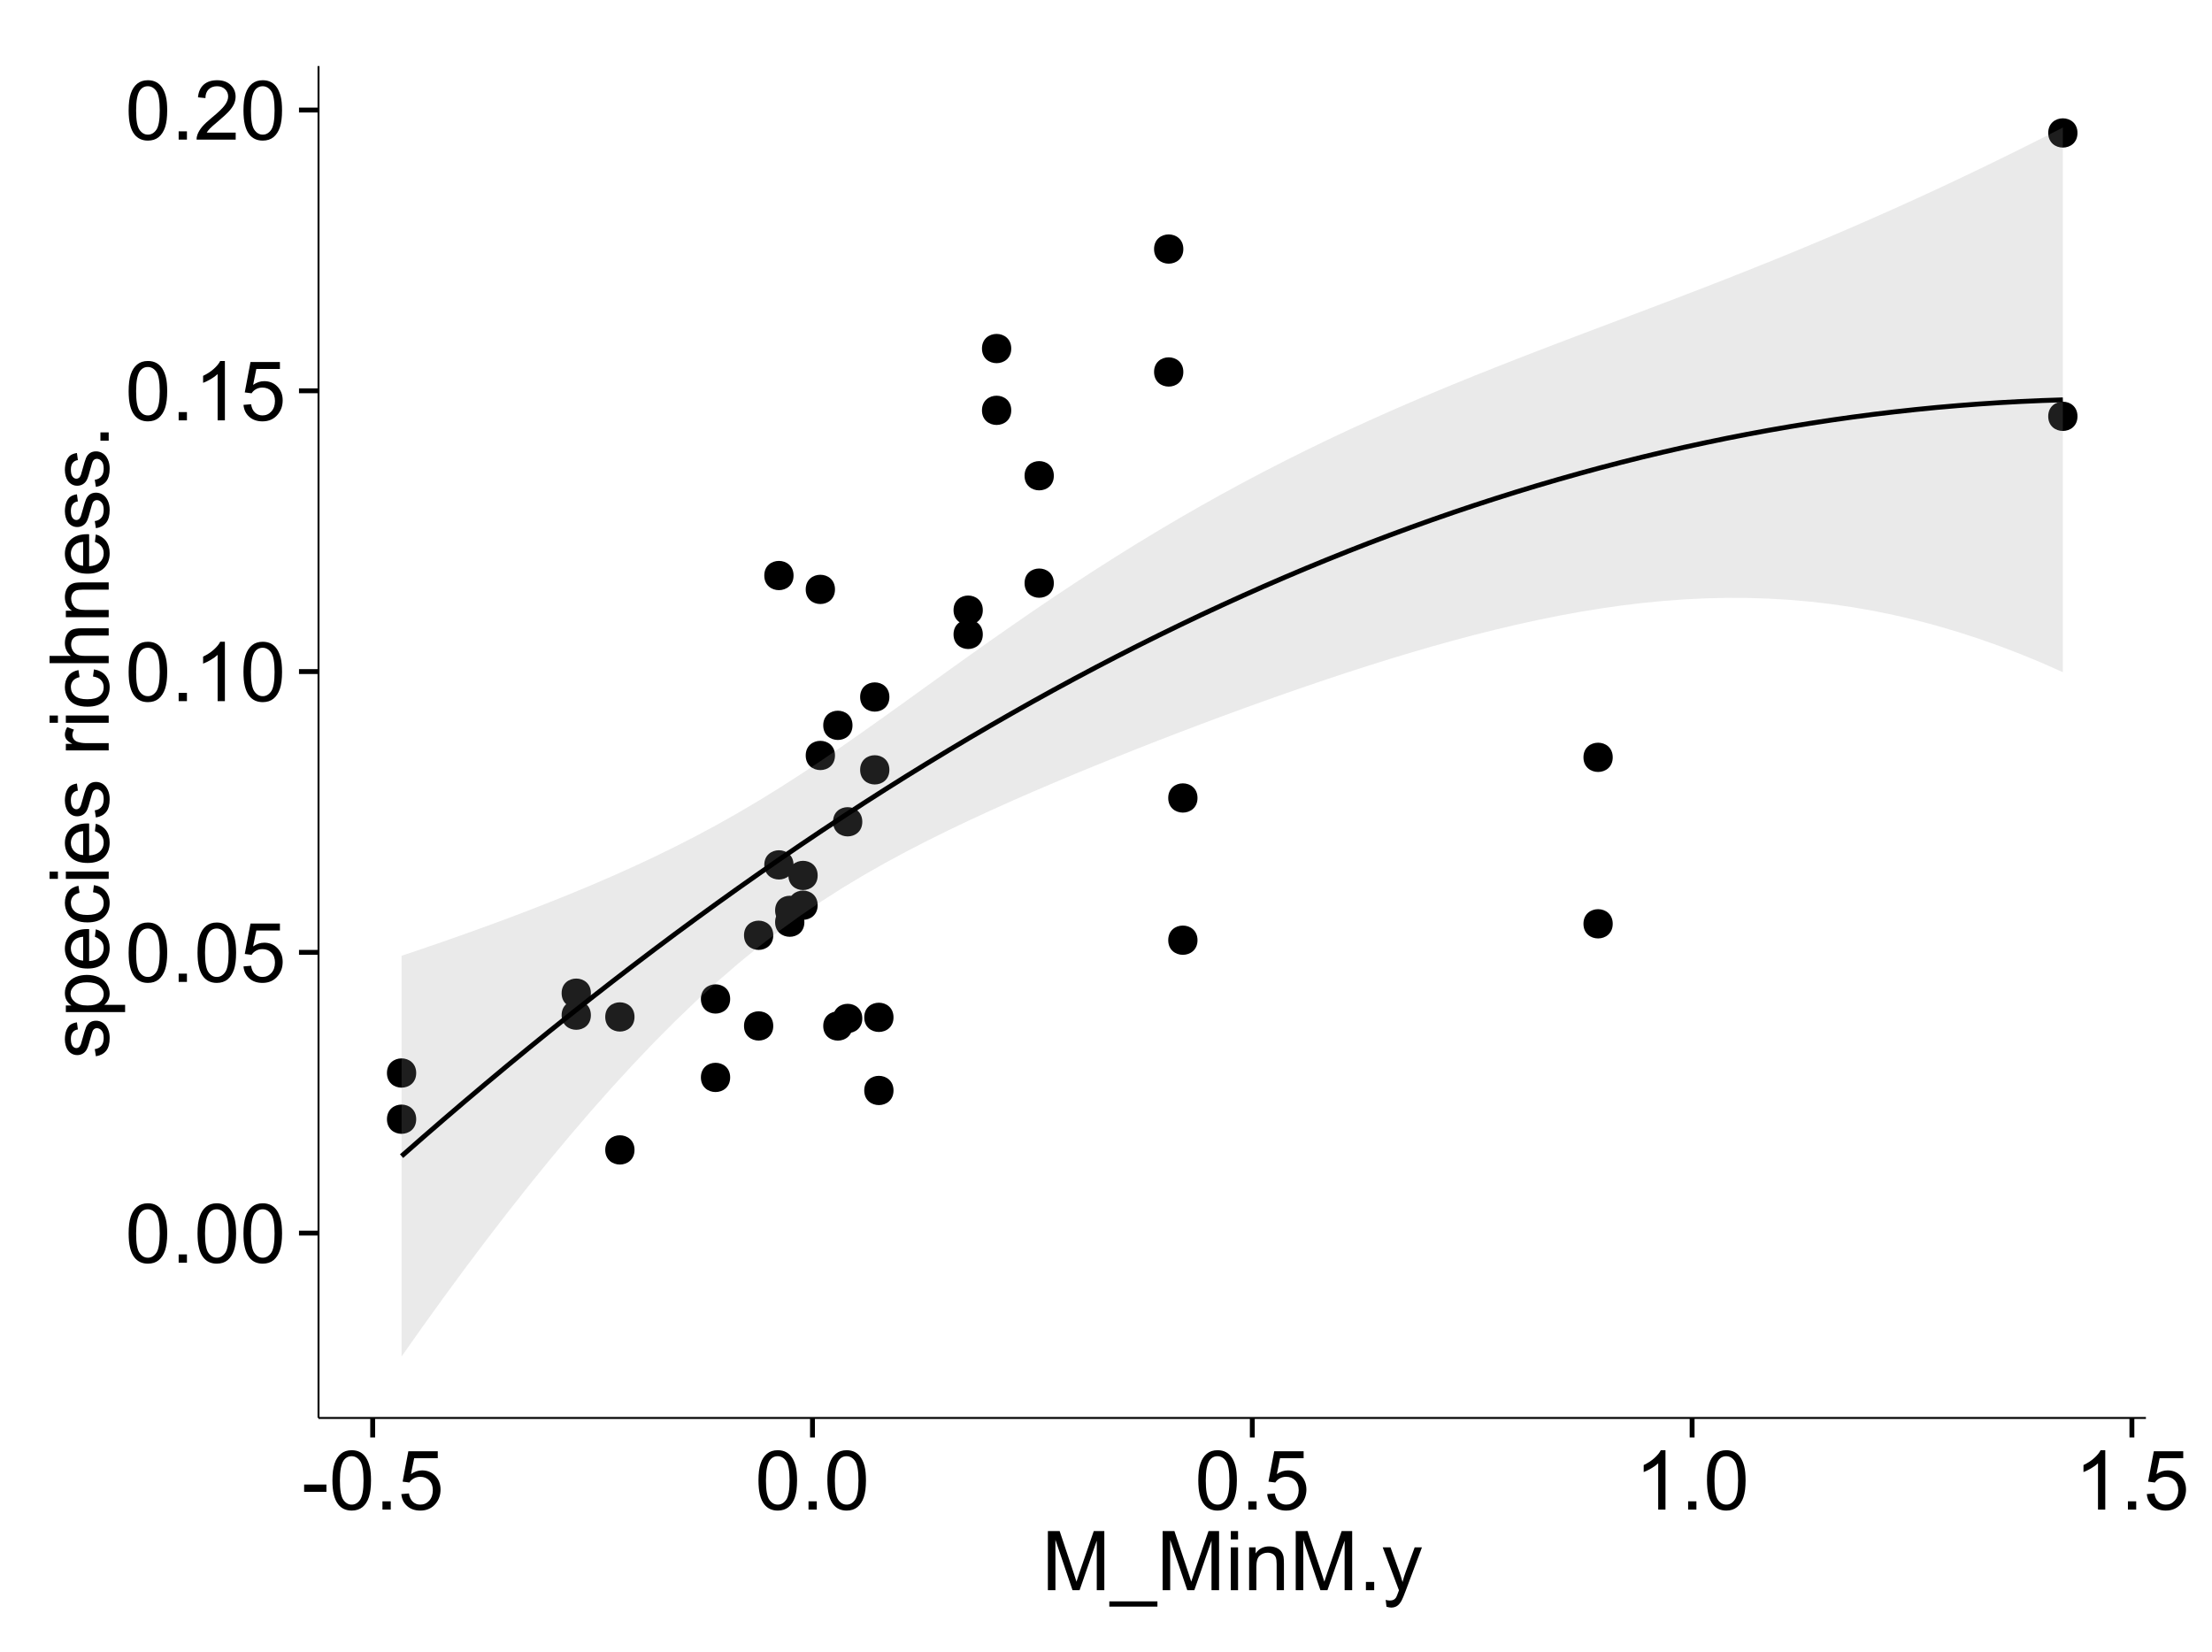 <?xml version="1.0" encoding="UTF-8"?>
<svg xmlns="http://www.w3.org/2000/svg" xmlns:xlink="http://www.w3.org/1999/xlink" width="482pt" height="360pt" viewBox="0 0 482 360" version="1.1">
<defs>
<g>
<symbol overflow="visible" id="glyph0-0">
<path style="stroke:none;" d="M 0.746 -6.355 C 0.742 -7.875 0.898 -9.102 1.215 -10.031 C 1.527 -10.961 1.996 -11.676 2.613 -12.18 C 3.23 -12.684 4.008 -12.938 4.949 -12.938 C 5.637 -12.938 6.242 -12.797 6.766 -12.52 C 7.285 -12.238 7.715 -11.836 8.059 -11.316 C 8.395 -10.789 8.664 -10.152 8.859 -9.398 C 9.051 -8.645 9.145 -7.629 9.148 -6.355 C 9.145 -4.84 8.992 -3.617 8.684 -2.691 C 8.371 -1.762 7.906 -1.047 7.289 -0.539 C 6.672 -0.035 5.891 0.215 4.949 0.219 C 3.703 0.215 2.727 -0.227 2.023 -1.117 C 1.168 -2.188 0.742 -3.934 0.746 -6.355 Z M 2.375 -6.355 C 2.371 -4.234 2.621 -2.824 3.117 -2.129 C 3.609 -1.426 4.219 -1.078 4.949 -1.082 C 5.672 -1.078 6.281 -1.43 6.781 -2.137 C 7.273 -2.836 7.523 -4.242 7.523 -6.355 C 7.523 -8.473 7.273 -9.883 6.781 -10.582 C 6.281 -11.277 5.664 -11.625 4.93 -11.629 C 4.199 -11.625 3.621 -11.316 3.191 -10.703 C 2.645 -9.918 2.371 -8.469 2.375 -6.355 Z M 2.375 -6.355 "/>
</symbol>
<symbol overflow="visible" id="glyph0-1">
<path style="stroke:none;" d="M 1.633 0 L 1.633 -1.801 L 3.438 -1.801 L 3.438 0 Z M 1.633 0 "/>
</symbol>
<symbol overflow="visible" id="glyph0-2">
<path style="stroke:none;" d="M 0.746 -3.375 L 2.406 -3.516 C 2.527 -2.707 2.812 -2.098 3.266 -1.691 C 3.711 -1.281 4.254 -1.078 4.887 -1.082 C 5.648 -1.078 6.293 -1.363 6.82 -1.941 C 7.344 -2.512 7.605 -3.273 7.609 -4.227 C 7.605 -5.125 7.352 -5.84 6.848 -6.363 C 6.34 -6.883 5.676 -7.141 4.859 -7.145 C 4.344 -7.141 3.887 -7.027 3.48 -6.797 C 3.07 -6.566 2.746 -6.266 2.516 -5.898 L 1.027 -6.09 L 2.277 -12.711 L 8.684 -12.711 L 8.684 -11.195 L 3.543 -11.195 L 2.848 -7.734 C 3.621 -8.273 4.43 -8.543 5.281 -8.543 C 6.402 -8.543 7.352 -8.152 8.129 -7.371 C 8.898 -6.59 9.285 -5.586 9.289 -4.367 C 9.285 -3.195 8.945 -2.188 8.27 -1.344 C 7.441 -0.301 6.316 0.215 4.887 0.219 C 3.715 0.215 2.758 -0.109 2.016 -0.766 C 1.273 -1.418 0.848 -2.289 0.746 -3.375 Z M 0.746 -3.375 "/>
</symbol>
<symbol overflow="visible" id="glyph0-3">
<path style="stroke:none;" d="M 6.707 0 L 5.125 0 L 5.125 -10.082 C 4.742 -9.715 4.242 -9.352 3.625 -8.988 C 3.004 -8.625 2.449 -8.352 1.961 -8.172 L 1.961 -9.703 C 2.844 -10.117 3.617 -10.621 4.281 -11.215 C 4.941 -11.805 5.41 -12.379 5.688 -12.938 L 6.707 -12.938 Z M 6.707 0 "/>
</symbol>
<symbol overflow="visible" id="glyph0-4">
<path style="stroke:none;" d="M 9.062 -1.52 L 9.062 0 L 0.547 0 C 0.531 -0.379 0.594 -0.742 0.73 -1.098 C 0.945 -1.676 1.293 -2.25 1.77 -2.812 C 2.246 -3.375 2.934 -4.023 3.84 -4.766 C 5.238 -5.906 6.188 -6.816 6.68 -7.492 C 7.172 -8.16 7.418 -8.793 7.418 -9.395 C 7.418 -10.02 7.191 -10.551 6.746 -10.98 C 6.293 -11.41 5.711 -11.625 4.992 -11.629 C 4.23 -11.625 3.621 -11.395 3.164 -10.941 C 2.703 -10.48 2.469 -9.848 2.469 -9.043 L 0.844 -9.211 C 0.953 -10.422 1.371 -11.344 2.102 -11.984 C 2.824 -12.617 3.801 -12.938 5.027 -12.938 C 6.262 -12.938 7.238 -12.594 7.961 -11.91 C 8.68 -11.223 9.039 -10.371 9.043 -9.359 C 9.039 -8.84 8.934 -8.336 8.727 -7.84 C 8.512 -7.34 8.164 -6.812 7.676 -6.266 C 7.188 -5.711 6.375 -4.957 5.238 -4 C 4.285 -3.199 3.676 -2.66 3.41 -2.379 C 3.141 -2.094 2.918 -1.805 2.742 -1.52 Z M 9.062 -1.52 "/>
</symbol>
<symbol overflow="visible" id="glyph0-5">
<path style="stroke:none;" d="M 0.57 -3.867 L 0.57 -5.457 L 5.43 -5.457 L 5.43 -3.867 Z M 0.57 -3.867 "/>
</symbol>
<symbol overflow="visible" id="glyph0-6">
<path style="stroke:none;" d="M 1.336 0 L 1.336 -12.883 L 3.902 -12.883 L 6.953 -3.762 C 7.23 -2.91 7.434 -2.273 7.566 -1.855 C 7.711 -2.32 7.941 -3.008 8.254 -3.922 L 11.336 -12.883 L 13.633 -12.883 L 13.633 0 L 11.988 0 L 11.988 -10.785 L 8.242 0 L 6.707 0 L 2.98 -10.969 L 2.98 0 Z M 1.336 0 "/>
</symbol>
<symbol overflow="visible" id="glyph0-7">
<path style="stroke:none;" d="M -0.273 3.578 L -0.273 2.434 L 10.211 2.434 L 10.211 3.578 Z M -0.273 3.578 "/>
</symbol>
<symbol overflow="visible" id="glyph0-8">
<path style="stroke:none;" d="M 1.195 -11.066 L 1.195 -12.883 L 2.777 -12.883 L 2.777 -11.066 Z M 1.195 0 L 1.195 -9.336 L 2.777 -9.336 L 2.777 0 Z M 1.195 0 "/>
</symbol>
<symbol overflow="visible" id="glyph0-9">
<path style="stroke:none;" d="M 1.188 0 L 1.188 -9.336 L 2.609 -9.336 L 2.609 -8.008 C 3.293 -9.031 4.285 -9.543 5.582 -9.547 C 6.141 -9.543 6.656 -9.441 7.133 -9.242 C 7.602 -9.035 7.957 -8.77 8.191 -8.445 C 8.426 -8.113 8.59 -7.727 8.684 -7.277 C 8.742 -6.98 8.77 -6.465 8.773 -5.738 L 8.773 0 L 7.188 0 L 7.188 -5.68 C 7.184 -6.32 7.121 -6.801 7.004 -7.121 C 6.879 -7.438 6.66 -7.695 6.348 -7.887 C 6.031 -8.074 5.664 -8.168 5.246 -8.172 C 4.566 -8.168 3.984 -7.953 3.5 -7.531 C 3.008 -7.102 2.766 -6.293 2.77 -5.098 L 2.77 0 Z M 1.188 0 "/>
</symbol>
<symbol overflow="visible" id="glyph0-10">
<path style="stroke:none;" d="M 1.117 3.594 L 0.941 2.109 C 1.285 2.203 1.586 2.25 1.844 2.25 C 2.195 2.25 2.477 2.191 2.691 2.074 C 2.898 1.957 3.07 1.793 3.207 1.582 C 3.305 1.422 3.469 1.027 3.691 0.406 C 3.719 0.312 3.766 0.184 3.832 0.016 L 0.289 -9.336 L 1.996 -9.336 L 3.938 -3.93 C 4.188 -3.238 4.41 -2.516 4.613 -1.766 C 4.793 -2.488 5.012 -3.199 5.266 -3.895 L 7.258 -9.336 L 8.844 -9.336 L 5.289 0.156 C 4.906 1.18 4.609 1.887 4.402 2.277 C 4.117 2.797 3.797 3.18 3.434 3.422 C 3.07 3.664 2.637 3.785 2.137 3.789 C 1.828 3.785 1.488 3.719 1.117 3.594 Z M 1.117 3.594 "/>
</symbol>
<symbol overflow="visible" id="glyph1-0">
<path style="stroke:none;" d="M -2.785 -0.555 L -3.031 -2.117 C -2.402 -2.203 -1.922 -2.449 -1.59 -2.852 C -1.254 -3.25 -1.09 -3.812 -1.09 -4.535 C -1.09 -5.262 -1.234 -5.801 -1.531 -6.152 C -1.824 -6.504 -2.172 -6.68 -2.574 -6.68 C -2.926 -6.68 -3.207 -6.523 -3.418 -6.215 C -3.555 -5.996 -3.734 -5.457 -3.953 -4.598 C -4.246 -3.434 -4.5 -2.629 -4.715 -2.184 C -4.926 -1.734 -5.223 -1.395 -5.602 -1.164 C -5.98 -0.93 -6.398 -0.812 -6.855 -0.816 C -7.27 -0.812 -7.652 -0.91 -8.012 -1.102 C -8.363 -1.293 -8.66 -1.551 -8.895 -1.883 C -9.074 -2.125 -9.227 -2.461 -9.355 -2.887 C -9.48 -3.309 -9.543 -3.766 -9.547 -4.254 C -9.543 -4.984 -9.438 -5.625 -9.23 -6.184 C -9.016 -6.734 -8.73 -7.145 -8.371 -7.41 C -8.008 -7.672 -7.527 -7.852 -6.926 -7.953 L -6.715 -6.406 C -7.195 -6.332 -7.57 -6.129 -7.84 -5.797 C -8.105 -5.457 -8.238 -4.98 -8.242 -4.367 C -8.238 -3.637 -8.117 -3.121 -7.883 -2.812 C -7.641 -2.5 -7.359 -2.344 -7.039 -2.348 C -6.832 -2.344 -6.648 -2.406 -6.484 -2.539 C -6.312 -2.664 -6.172 -2.867 -6.062 -3.148 C -6.004 -3.301 -5.871 -3.766 -5.66 -4.543 C -5.359 -5.66 -5.113 -6.441 -4.926 -6.887 C -4.734 -7.324 -4.457 -7.672 -4.094 -7.926 C -3.73 -8.176 -3.281 -8.301 -2.742 -8.305 C -2.211 -8.301 -1.711 -8.148 -1.25 -7.844 C -0.781 -7.535 -0.422 -7.09 -0.172 -6.512 C 0.086 -5.926 0.211 -5.27 0.211 -4.543 C 0.211 -3.328 -0.039 -2.406 -0.543 -1.77 C -1.047 -1.133 -1.793 -0.727 -2.785 -0.555 Z M -2.785 -0.555 "/>
</symbol>
<symbol overflow="visible" id="glyph1-1">
<path style="stroke:none;" d="M 3.578 -1.188 L -9.336 -1.188 L -9.336 -2.629 L -8.121 -2.629 C -8.594 -2.965 -8.949 -3.348 -9.188 -3.777 C -9.426 -4.203 -9.543 -4.723 -9.547 -5.336 C -9.543 -6.129 -9.34 -6.832 -8.93 -7.445 C -8.516 -8.051 -7.934 -8.512 -7.191 -8.824 C -6.441 -9.133 -5.625 -9.285 -4.738 -9.289 C -3.781 -9.285 -2.922 -9.113 -2.156 -8.773 C -1.391 -8.43 -0.805 -7.934 -0.398 -7.281 C 0.008 -6.625 0.211 -5.938 0.211 -5.219 C 0.211 -4.691 0.102 -4.219 -0.121 -3.801 C -0.344 -3.379 -0.625 -3.035 -0.965 -2.77 L 3.578 -2.77 Z M -4.613 -2.621 C -3.41 -2.613 -2.523 -2.855 -1.949 -3.348 C -1.375 -3.832 -1.09 -4.422 -1.09 -5.117 C -1.09 -5.816 -1.387 -6.418 -1.98 -6.922 C -2.574 -7.418 -3.496 -7.668 -4.746 -7.672 C -5.934 -7.668 -6.824 -7.426 -7.418 -6.938 C -8.008 -6.449 -8.301 -5.863 -8.305 -5.188 C -8.301 -4.508 -7.988 -3.914 -7.359 -3.398 C -6.727 -2.879 -5.809 -2.617 -4.613 -2.621 Z M -4.613 -2.621 "/>
</symbol>
<symbol overflow="visible" id="glyph1-2">
<path style="stroke:none;" d="M -3.004 -7.578 L -2.805 -9.211 C -1.848 -8.953 -1.105 -8.473 -0.578 -7.777 C -0.051 -7.078 0.211 -6.188 0.211 -5.105 C 0.211 -3.738 -0.207 -2.656 -1.051 -1.859 C -1.887 -1.055 -3.066 -0.656 -4.586 -0.66 C -6.156 -0.656 -7.375 -1.059 -8.246 -1.871 C -9.109 -2.676 -9.543 -3.727 -9.547 -5.02 C -9.543 -6.266 -9.117 -7.285 -8.27 -8.078 C -7.418 -8.867 -6.223 -9.262 -4.684 -9.266 C -4.586 -9.262 -4.445 -9.258 -4.262 -9.254 L -4.262 -2.293 C -3.234 -2.348 -2.449 -2.641 -1.906 -3.164 C -1.359 -3.684 -1.09 -4.332 -1.09 -5.117 C -1.09 -5.691 -1.242 -6.188 -1.547 -6.598 C -1.852 -7.008 -2.336 -7.332 -3.004 -7.578 Z M -5.562 -2.383 L -5.562 -7.594 C -6.344 -7.523 -6.934 -7.324 -7.328 -6.996 C -7.934 -6.492 -8.238 -5.836 -8.242 -5.035 C -8.238 -4.305 -7.996 -3.695 -7.512 -3.203 C -7.027 -2.707 -6.375 -2.434 -5.562 -2.383 Z M -5.562 -2.383 "/>
</symbol>
<symbol overflow="visible" id="glyph1-3">
<path style="stroke:none;" d="M -3.418 -7.277 L -3.215 -8.832 C -2.141 -8.66 -1.301 -8.227 -0.699 -7.527 C -0.09 -6.824 0.211 -5.965 0.211 -4.949 C 0.211 -3.668 -0.203 -2.641 -1.039 -1.867 C -1.871 -1.09 -3.07 -0.703 -4.633 -0.703 C -5.637 -0.703 -6.52 -0.867 -7.277 -1.203 C -8.031 -1.535 -8.598 -2.047 -8.977 -2.73 C -9.355 -3.41 -9.543 -4.152 -9.547 -4.957 C -9.543 -5.969 -9.289 -6.797 -8.777 -7.441 C -8.262 -8.086 -7.531 -8.5 -6.59 -8.684 L -6.355 -7.145 C -6.98 -6.996 -7.453 -6.738 -7.77 -6.367 C -8.082 -5.992 -8.238 -5.543 -8.242 -5.02 C -8.238 -4.219 -7.953 -3.57 -7.387 -3.074 C -6.812 -2.574 -5.91 -2.324 -4.676 -2.328 C -3.422 -2.324 -2.508 -2.566 -1.941 -3.047 C -1.371 -3.527 -1.09 -4.152 -1.09 -4.93 C -1.09 -5.547 -1.277 -6.066 -1.66 -6.484 C -2.035 -6.898 -2.621 -7.164 -3.418 -7.277 Z M -3.418 -7.277 "/>
</symbol>
<symbol overflow="visible" id="glyph1-4">
<path style="stroke:none;" d="M -11.066 -1.195 L -12.883 -1.195 L -12.883 -2.777 L -11.066 -2.777 Z M 0 -1.195 L -9.336 -1.195 L -9.336 -2.777 L 0 -2.777 Z M 0 -1.195 "/>
</symbol>
<symbol overflow="visible" id="glyph1-5">
<path style="stroke:none;" d=""/>
</symbol>
<symbol overflow="visible" id="glyph1-6">
<path style="stroke:none;" d="M 0 -1.168 L -9.336 -1.168 L -9.336 -2.594 L -7.918 -2.594 C -8.578 -2.953 -9.016 -3.289 -9.23 -3.598 C -9.438 -3.906 -9.543 -4.242 -9.547 -4.613 C -9.543 -5.145 -9.375 -5.688 -9.035 -6.242 L -7.566 -5.695 C -7.793 -5.309 -7.91 -4.922 -7.91 -4.535 C -7.91 -4.188 -7.805 -3.875 -7.598 -3.602 C -7.387 -3.324 -7.098 -3.129 -6.734 -3.016 C -6.168 -2.836 -5.555 -2.746 -4.887 -2.75 L 0 -2.75 Z M 0 -1.168 "/>
</symbol>
<symbol overflow="visible" id="glyph1-7">
<path style="stroke:none;" d="M 0 -1.188 L -12.883 -1.188 L -12.883 -2.77 L -8.262 -2.77 C -9.117 -3.504 -9.543 -4.434 -9.547 -5.562 C -9.543 -6.25 -9.406 -6.852 -9.137 -7.363 C -8.859 -7.871 -8.484 -8.234 -8.004 -8.457 C -7.523 -8.676 -6.824 -8.789 -5.914 -8.789 L 0 -8.789 L 0 -7.207 L -5.914 -7.207 C -6.703 -7.207 -7.281 -7.035 -7.641 -6.691 C -8 -6.348 -8.18 -5.863 -8.184 -5.238 C -8.18 -4.77 -8.059 -4.328 -7.816 -3.914 C -7.574 -3.5 -7.242 -3.203 -6.828 -3.031 C -6.406 -2.852 -5.832 -2.766 -5.105 -2.77 L 0 -2.77 Z M 0 -1.188 "/>
</symbol>
<symbol overflow="visible" id="glyph1-8">
<path style="stroke:none;" d="M 0 -1.188 L -9.336 -1.188 L -9.336 -2.609 L -8.008 -2.609 C -9.031 -3.293 -9.543 -4.285 -9.547 -5.582 C -9.543 -6.141 -9.441 -6.656 -9.242 -7.133 C -9.035 -7.602 -8.77 -7.957 -8.445 -8.191 C -8.113 -8.426 -7.727 -8.59 -7.277 -8.684 C -6.98 -8.742 -6.465 -8.77 -5.738 -8.773 L 0 -8.773 L 0 -7.188 L -5.68 -7.188 C -6.32 -7.184 -6.801 -7.121 -7.121 -7.004 C -7.438 -6.879 -7.695 -6.66 -7.887 -6.348 C -8.074 -6.031 -8.168 -5.664 -8.172 -5.246 C -8.168 -4.57 -7.953 -3.992 -7.531 -3.504 C -7.102 -3.012 -6.293 -2.766 -5.098 -2.77 L 0 -2.77 Z M 0 -1.188 "/>
</symbol>
<symbol overflow="visible" id="glyph1-9">
<path style="stroke:none;" d="M 0 -1.633 L -1.801 -1.633 L -1.801 -3.438 L 0 -3.438 Z M 0 -1.633 "/>
</symbol>
</g>
<clipPath id="clip1">
  <path d="M 69.406 14.398 L 468.602 14.398 L 468.602 309.953 L 69.406 309.953 Z M 69.406 14.398 "/>
</clipPath>
</defs>
<g id="surface5311">
<rect x="0" y="0" width="482" height="360" style="fill:rgb(100%,100%,100%);fill-opacity:1;stroke:none;"/>
<rect x="0" y="0" width="482" height="360" style="fill:rgb(100%,100%,100%);fill-opacity:1;stroke:none;"/>
<path style="fill:none;stroke-width:1.063;stroke-linecap:round;stroke-linejoin:round;stroke:rgb(100%,100%,100%);stroke-opacity:1;stroke-miterlimit:10;" d="M 0 360 L 482 360 L 482 0 L 0 0 Z M 0 360 "/>
<g clip-path="url(#clip1)" clip-rule="nonzero">
<path style=" stroke:none;fill-rule:nonzero;fill:rgb(100%,100%,100%);fill-opacity:1;" d="M 69.406 308.957 L 467.602 308.957 L 467.602 14.402 L 69.406 14.402 Z M 69.406 308.957 "/>
<path style=" stroke:none;fill-rule:nonzero;fill:rgb(0%,0%,0%);fill-opacity:1;" d="M 192.738 167.746 C 192.738 170.578 188.488 170.578 188.488 167.746 C 188.488 164.91 192.738 164.91 192.738 167.746 "/>
<path style=" stroke:none;fill-rule:nonzero;fill:rgb(0%,0%,0%);fill-opacity:1;" d="M 350.355 201.289 C 350.355 204.125 346.105 204.125 346.105 201.289 C 346.105 198.457 350.355 198.457 350.355 201.289 "/>
<path style=" stroke:none;fill-rule:nonzero;fill:rgb(0%,0%,0%);fill-opacity:1;" d="M 186.836 221.91 C 186.836 224.742 182.586 224.742 182.586 221.91 C 182.586 219.074 186.836 219.074 186.836 221.91 "/>
<path style=" stroke:none;fill-rule:nonzero;fill:rgb(0%,0%,0%);fill-opacity:1;" d="M 350.355 165.016 C 350.355 167.852 346.105 167.852 346.105 165.016 C 346.105 162.184 350.355 162.184 350.355 165.016 "/>
<path style=" stroke:none;fill-rule:nonzero;fill:rgb(0%,0%,0%);fill-opacity:1;" d="M 256.789 81.047 C 256.789 83.883 252.535 83.883 252.535 81.047 C 252.535 78.215 256.789 78.215 256.789 81.047 "/>
<path style=" stroke:none;fill-rule:nonzero;fill:rgb(0%,0%,0%);fill-opacity:1;" d="M 259.871 204.863 C 259.871 207.699 255.621 207.699 255.621 204.863 C 255.621 202.027 259.871 202.027 259.871 204.863 "/>
<path style=" stroke:none;fill-rule:nonzero;fill:rgb(0%,0%,0%);fill-opacity:1;" d="M 259.871 173.875 C 259.871 176.707 255.621 176.707 255.621 173.875 C 255.621 171.039 259.871 171.039 259.871 173.875 "/>
<path style=" stroke:none;fill-rule:nonzero;fill:rgb(0%,0%,0%);fill-opacity:1;" d="M 184.699 158.043 C 184.699 160.879 180.445 160.879 180.445 158.043 C 180.445 155.211 184.699 155.211 184.699 158.043 "/>
<path style=" stroke:none;fill-rule:nonzero;fill:rgb(0%,0%,0%);fill-opacity:1;" d="M 184.699 223.555 C 184.699 226.387 180.445 226.387 180.445 223.555 C 180.445 220.719 184.699 220.719 184.699 223.555 "/>
<path style=" stroke:none;fill-rule:nonzero;fill:rgb(0%,0%,0%);fill-opacity:1;" d="M 174.211 198.367 C 174.211 201.199 169.961 201.199 169.961 198.367 C 169.961 195.531 174.211 195.531 174.211 198.367 "/>
<path style=" stroke:none;fill-rule:nonzero;fill:rgb(0%,0%,0%);fill-opacity:1;" d="M 180.883 128.426 C 180.883 131.258 176.629 131.258 176.629 128.426 C 176.629 125.59 180.883 125.59 180.883 128.426 "/>
<path style=" stroke:none;fill-rule:nonzero;fill:rgb(0%,0%,0%);fill-opacity:1;" d="M 180.883 164.609 C 180.883 167.445 176.629 167.445 176.629 164.609 C 176.629 161.773 180.883 161.773 180.883 164.609 "/>
<path style=" stroke:none;fill-rule:nonzero;fill:rgb(0%,0%,0%);fill-opacity:1;" d="M 228.57 103.66 C 228.57 106.492 224.316 106.492 224.316 103.66 C 224.316 100.824 228.57 100.824 228.57 103.66 "/>
<path style=" stroke:none;fill-rule:nonzero;fill:rgb(0%,0%,0%);fill-opacity:1;" d="M 219.285 75.945 C 219.285 78.781 215.035 78.781 215.035 75.945 C 215.035 73.109 219.285 73.109 219.285 75.945 "/>
<path style=" stroke:none;fill-rule:nonzero;fill:rgb(0%,0%,0%);fill-opacity:1;" d="M 219.285 89.41 C 219.285 92.246 215.035 92.246 215.035 89.41 C 215.035 86.574 219.285 86.574 219.285 89.41 "/>
<path style=" stroke:none;fill-rule:nonzero;fill:rgb(0%,0%,0%);fill-opacity:1;" d="M 127.691 221.199 C 127.691 224.035 123.441 224.035 123.441 221.199 C 123.441 218.367 127.691 218.367 127.691 221.199 "/>
<path style=" stroke:none;fill-rule:nonzero;fill:rgb(0%,0%,0%);fill-opacity:1;" d="M 127.691 216.406 C 127.691 219.242 123.441 219.242 123.441 216.406 C 123.441 213.57 127.691 213.57 127.691 216.406 "/>
<path style=" stroke:none;fill-rule:nonzero;fill:rgb(0%,0%,0%);fill-opacity:1;" d="M 256.789 54.266 C 256.789 57.102 252.535 57.102 252.535 54.266 C 252.535 51.43 256.789 51.43 256.789 54.266 "/>
<path style=" stroke:none;fill-rule:nonzero;fill:rgb(0%,0%,0%);fill-opacity:1;" d="M 228.57 127.062 C 228.57 129.898 224.316 129.898 224.316 127.062 C 224.316 124.227 228.57 124.227 228.57 127.062 "/>
<path style=" stroke:none;fill-rule:nonzero;fill:rgb(0%,0%,0%);fill-opacity:1;" d="M 174.211 200.934 C 174.211 203.77 169.961 203.77 169.961 200.934 C 169.961 198.102 174.211 198.102 174.211 200.934 "/>
<path style=" stroke:none;fill-rule:nonzero;fill:rgb(0%,0%,0%);fill-opacity:1;" d="M 186.836 179.062 C 186.836 181.895 182.586 181.895 182.586 179.062 C 182.586 176.227 186.836 176.227 186.836 179.062 "/>
<path style=" stroke:none;fill-rule:nonzero;fill:rgb(0%,0%,0%);fill-opacity:1;" d="M 192.738 151.875 C 192.738 154.707 188.488 154.707 188.488 151.875 C 188.488 149.039 192.738 149.039 192.738 151.875 "/>
<path style=" stroke:none;fill-rule:nonzero;fill:rgb(0%,0%,0%);fill-opacity:1;" d="M 89.629 243.867 C 89.629 246.699 85.379 246.699 85.379 243.867 C 85.379 241.031 89.629 241.031 89.629 243.867 "/>
<path style=" stroke:none;fill-rule:nonzero;fill:rgb(0%,0%,0%);fill-opacity:1;" d="M 89.629 233.801 C 89.629 236.637 85.379 236.637 85.379 233.801 C 85.379 230.969 89.629 230.969 89.629 233.801 "/>
<path style=" stroke:none;fill-rule:nonzero;fill:rgb(0%,0%,0%);fill-opacity:1;" d="M 451.625 90.715 C 451.625 93.547 447.375 93.547 447.375 90.715 C 447.375 87.879 451.625 87.879 451.625 90.715 "/>
<path style=" stroke:none;fill-rule:nonzero;fill:rgb(0%,0%,0%);fill-opacity:1;" d="M 451.625 28.969 C 451.625 31.805 447.375 31.805 447.375 28.969 C 447.375 26.133 451.625 26.133 451.625 28.969 "/>
<path style=" stroke:none;fill-rule:nonzero;fill:rgb(0%,0%,0%);fill-opacity:1;" d="M 167.434 203.789 C 167.434 206.625 163.184 206.625 163.184 203.789 C 163.184 200.953 167.434 200.953 167.434 203.789 "/>
<path style=" stroke:none;fill-rule:nonzero;fill:rgb(0%,0%,0%);fill-opacity:1;" d="M 167.434 223.543 C 167.434 226.379 163.184 226.379 163.184 223.543 C 163.184 220.711 167.434 220.711 167.434 223.543 "/>
<path style=" stroke:none;fill-rule:nonzero;fill:rgb(0%,0%,0%);fill-opacity:1;" d="M 158.039 217.664 C 158.039 220.5 153.789 220.5 153.789 217.664 C 153.789 214.832 158.039 214.832 158.039 217.664 "/>
<path style=" stroke:none;fill-rule:nonzero;fill:rgb(0%,0%,0%);fill-opacity:1;" d="M 158.039 234.762 C 158.039 237.598 153.789 237.598 153.789 234.762 C 153.789 231.926 158.039 231.926 158.039 234.762 "/>
<path style=" stroke:none;fill-rule:nonzero;fill:rgb(0%,0%,0%);fill-opacity:1;" d="M 171.855 125.402 C 171.855 128.238 167.602 128.238 167.602 125.402 C 167.602 122.566 171.855 122.566 171.855 125.402 "/>
<path style=" stroke:none;fill-rule:nonzero;fill:rgb(0%,0%,0%);fill-opacity:1;" d="M 171.855 188.453 C 171.855 191.285 167.602 191.285 167.602 188.453 C 167.602 185.617 171.855 185.617 171.855 188.453 "/>
<path style=" stroke:none;fill-rule:nonzero;fill:rgb(0%,0%,0%);fill-opacity:1;" d="M 137.199 221.582 C 137.199 224.418 132.945 224.418 132.945 221.582 C 132.945 218.75 137.199 218.75 137.199 221.582 "/>
<path style=" stroke:none;fill-rule:nonzero;fill:rgb(0%,0%,0%);fill-opacity:1;" d="M 137.199 250.559 C 137.199 253.391 132.945 253.391 132.945 250.559 C 132.945 247.723 137.199 247.723 137.199 250.559 "/>
<path style=" stroke:none;fill-rule:nonzero;fill:rgb(0%,0%,0%);fill-opacity:1;" d="M 213.094 132.949 C 213.094 135.785 208.84 135.785 208.84 132.949 C 208.84 130.117 213.094 130.117 213.094 132.949 "/>
<path style=" stroke:none;fill-rule:nonzero;fill:rgb(0%,0%,0%);fill-opacity:1;" d="M 213.094 138.227 C 213.094 141.059 208.84 141.059 208.84 138.227 C 208.84 135.391 213.094 135.391 213.094 138.227 "/>
<path style=" stroke:none;fill-rule:nonzero;fill:rgb(0%,0%,0%);fill-opacity:1;" d="M 177.109 190.75 C 177.109 193.586 172.855 193.586 172.855 190.75 C 172.855 187.918 177.109 187.918 177.109 190.75 "/>
<path style=" stroke:none;fill-rule:nonzero;fill:rgb(0%,0%,0%);fill-opacity:1;" d="M 177.109 197.238 C 177.109 200.07 172.855 200.07 172.855 197.238 C 172.855 194.402 177.109 194.402 177.109 197.238 "/>
<path style=" stroke:none;fill-rule:nonzero;fill:rgb(0%,0%,0%);fill-opacity:1;" d="M 193.637 221.672 C 193.637 224.504 189.383 224.504 189.383 221.672 C 189.383 218.836 193.637 218.836 193.637 221.672 "/>
<path style=" stroke:none;fill-rule:nonzero;fill:rgb(0%,0%,0%);fill-opacity:1;" d="M 193.637 237.605 C 193.637 240.438 189.383 240.438 189.383 237.605 C 189.383 234.77 193.637 234.77 193.637 237.605 "/>
<path style=" stroke:none;fill-rule:nonzero;fill:rgb(0%,0%,0%);fill-opacity:1;" d="M 193.801 167.746 C 193.801 171.996 187.426 171.996 187.426 167.746 C 187.426 163.492 193.801 163.492 193.801 167.746 "/>
<path style=" stroke:none;fill-rule:nonzero;fill:rgb(0%,0%,0%);fill-opacity:1;" d="M 351.418 201.289 C 351.418 205.543 345.039 205.543 345.039 201.289 C 345.039 197.039 351.418 197.039 351.418 201.289 "/>
<path style=" stroke:none;fill-rule:nonzero;fill:rgb(0%,0%,0%);fill-opacity:1;" d="M 187.898 221.91 C 187.898 226.16 181.52 226.16 181.52 221.91 C 181.52 217.656 187.898 217.656 187.898 221.91 "/>
<path style=" stroke:none;fill-rule:nonzero;fill:rgb(0%,0%,0%);fill-opacity:1;" d="M 351.418 165.016 C 351.418 169.27 345.039 169.27 345.039 165.016 C 345.039 160.766 351.418 160.766 351.418 165.016 "/>
<path style=" stroke:none;fill-rule:nonzero;fill:rgb(0%,0%,0%);fill-opacity:1;" d="M 257.852 81.047 C 257.852 85.301 251.473 85.301 251.473 81.047 C 251.473 76.797 257.852 76.797 257.852 81.047 "/>
<path style=" stroke:none;fill-rule:nonzero;fill:rgb(0%,0%,0%);fill-opacity:1;" d="M 260.938 204.863 C 260.938 209.113 254.559 209.113 254.559 204.863 C 254.559 200.609 260.938 200.609 260.938 204.863 "/>
<path style=" stroke:none;fill-rule:nonzero;fill:rgb(0%,0%,0%);fill-opacity:1;" d="M 260.938 173.875 C 260.938 178.125 254.559 178.125 254.559 173.875 C 254.559 169.621 260.938 169.621 260.938 173.875 "/>
<path style=" stroke:none;fill-rule:nonzero;fill:rgb(0%,0%,0%);fill-opacity:1;" d="M 185.762 158.043 C 185.762 162.297 179.383 162.297 179.383 158.043 C 179.383 153.793 185.762 153.793 185.762 158.043 "/>
<path style=" stroke:none;fill-rule:nonzero;fill:rgb(0%,0%,0%);fill-opacity:1;" d="M 185.762 223.555 C 185.762 227.805 179.383 227.805 179.383 223.555 C 179.383 219.301 185.762 219.301 185.762 223.555 "/>
<path style=" stroke:none;fill-rule:nonzero;fill:rgb(0%,0%,0%);fill-opacity:1;" d="M 175.277 198.367 C 175.277 202.617 168.898 202.617 168.898 198.367 C 168.898 194.113 175.277 194.113 175.277 198.367 "/>
<path style=" stroke:none;fill-rule:nonzero;fill:rgb(0%,0%,0%);fill-opacity:1;" d="M 181.945 128.426 C 181.945 132.676 175.566 132.676 175.566 128.426 C 175.566 124.172 181.945 124.172 181.945 128.426 "/>
<path style=" stroke:none;fill-rule:nonzero;fill:rgb(0%,0%,0%);fill-opacity:1;" d="M 181.945 164.609 C 181.945 168.863 175.566 168.863 175.566 164.609 C 175.566 160.359 181.945 160.359 181.945 164.609 "/>
<path style=" stroke:none;fill-rule:nonzero;fill:rgb(0%,0%,0%);fill-opacity:1;" d="M 229.633 103.66 C 229.633 107.91 223.254 107.91 223.254 103.66 C 223.254 99.406 229.633 99.406 229.633 103.66 "/>
<path style=" stroke:none;fill-rule:nonzero;fill:rgb(0%,0%,0%);fill-opacity:1;" d="M 220.352 75.945 C 220.352 80.199 213.973 80.199 213.973 75.945 C 213.973 71.695 220.352 71.695 220.352 75.945 "/>
<path style=" stroke:none;fill-rule:nonzero;fill:rgb(0%,0%,0%);fill-opacity:1;" d="M 220.352 89.41 C 220.352 93.66 213.973 93.66 213.973 89.41 C 213.973 85.156 220.352 85.156 220.352 89.41 "/>
<path style=" stroke:none;fill-rule:nonzero;fill:rgb(0%,0%,0%);fill-opacity:1;" d="M 128.754 221.199 C 128.754 225.453 122.379 225.453 122.379 221.199 C 122.379 216.949 128.754 216.949 128.754 221.199 "/>
<path style=" stroke:none;fill-rule:nonzero;fill:rgb(0%,0%,0%);fill-opacity:1;" d="M 128.754 216.406 C 128.754 220.66 122.379 220.66 122.379 216.406 C 122.379 212.156 128.754 212.156 128.754 216.406 "/>
<path style=" stroke:none;fill-rule:nonzero;fill:rgb(0%,0%,0%);fill-opacity:1;" d="M 257.852 54.266 C 257.852 58.516 251.473 58.516 251.473 54.266 C 251.473 50.012 257.852 50.012 257.852 54.266 "/>
<path style=" stroke:none;fill-rule:nonzero;fill:rgb(0%,0%,0%);fill-opacity:1;" d="M 229.633 127.062 C 229.633 131.312 223.254 131.312 223.254 127.062 C 223.254 122.809 229.633 122.809 229.633 127.062 "/>
<path style=" stroke:none;fill-rule:nonzero;fill:rgb(0%,0%,0%);fill-opacity:1;" d="M 175.277 200.934 C 175.277 205.188 168.898 205.188 168.898 200.934 C 168.898 196.684 175.277 196.684 175.277 200.934 "/>
<path style=" stroke:none;fill-rule:nonzero;fill:rgb(0%,0%,0%);fill-opacity:1;" d="M 187.898 179.062 C 187.898 183.312 181.52 183.312 181.52 179.062 C 181.52 174.809 187.898 174.809 187.898 179.062 "/>
<path style=" stroke:none;fill-rule:nonzero;fill:rgb(0%,0%,0%);fill-opacity:1;" d="M 193.801 151.875 C 193.801 156.125 187.426 156.125 187.426 151.875 C 187.426 147.621 193.801 147.621 193.801 151.875 "/>
<path style=" stroke:none;fill-rule:nonzero;fill:rgb(0%,0%,0%);fill-opacity:1;" d="M 90.691 243.867 C 90.691 248.117 84.316 248.117 84.316 243.867 C 84.316 239.613 90.691 239.613 90.691 243.867 "/>
<path style=" stroke:none;fill-rule:nonzero;fill:rgb(0%,0%,0%);fill-opacity:1;" d="M 90.691 233.801 C 90.691 238.055 84.316 238.055 84.316 233.801 C 84.316 229.551 90.691 229.551 90.691 233.801 "/>
<path style=" stroke:none;fill-rule:nonzero;fill:rgb(0%,0%,0%);fill-opacity:1;" d="M 452.688 90.715 C 452.688 94.965 446.312 94.965 446.312 90.715 C 446.312 86.461 452.688 86.461 452.688 90.715 "/>
<path style=" stroke:none;fill-rule:nonzero;fill:rgb(0%,0%,0%);fill-opacity:1;" d="M 452.688 28.969 C 452.688 33.223 446.312 33.223 446.312 28.969 C 446.312 24.715 452.688 24.715 452.688 28.969 "/>
<path style=" stroke:none;fill-rule:nonzero;fill:rgb(0%,0%,0%);fill-opacity:1;" d="M 168.496 203.789 C 168.496 208.043 162.121 208.043 162.121 203.789 C 162.121 199.535 168.496 199.535 168.496 203.789 "/>
<path style=" stroke:none;fill-rule:nonzero;fill:rgb(0%,0%,0%);fill-opacity:1;" d="M 168.496 223.543 C 168.496 227.797 162.121 227.797 162.121 223.543 C 162.121 219.293 168.496 219.293 168.496 223.543 "/>
<path style=" stroke:none;fill-rule:nonzero;fill:rgb(0%,0%,0%);fill-opacity:1;" d="M 159.105 217.664 C 159.105 221.918 152.727 221.918 152.727 217.664 C 152.727 213.414 159.105 213.414 159.105 217.664 "/>
<path style=" stroke:none;fill-rule:nonzero;fill:rgb(0%,0%,0%);fill-opacity:1;" d="M 159.105 234.762 C 159.105 239.012 152.727 239.012 152.727 234.762 C 152.727 230.508 159.105 230.508 159.105 234.762 "/>
<path style=" stroke:none;fill-rule:nonzero;fill:rgb(0%,0%,0%);fill-opacity:1;" d="M 172.918 125.402 C 172.918 129.656 166.539 129.656 166.539 125.402 C 166.539 121.152 172.918 121.152 172.918 125.402 "/>
<path style=" stroke:none;fill-rule:nonzero;fill:rgb(0%,0%,0%);fill-opacity:1;" d="M 172.918 188.453 C 172.918 192.703 166.539 192.703 166.539 188.453 C 166.539 184.199 172.918 184.199 172.918 188.453 "/>
<path style=" stroke:none;fill-rule:nonzero;fill:rgb(0%,0%,0%);fill-opacity:1;" d="M 138.262 221.582 C 138.262 225.836 131.883 225.836 131.883 221.582 C 131.883 217.332 138.262 217.332 138.262 221.582 "/>
<path style=" stroke:none;fill-rule:nonzero;fill:rgb(0%,0%,0%);fill-opacity:1;" d="M 138.262 250.559 C 138.262 254.809 131.883 254.809 131.883 250.559 C 131.883 246.305 138.262 246.305 138.262 250.559 "/>
<path style=" stroke:none;fill-rule:nonzero;fill:rgb(0%,0%,0%);fill-opacity:1;" d="M 214.156 132.949 C 214.156 137.203 207.777 137.203 207.777 132.949 C 207.777 128.699 214.156 128.699 214.156 132.949 "/>
<path style=" stroke:none;fill-rule:nonzero;fill:rgb(0%,0%,0%);fill-opacity:1;" d="M 214.156 138.227 C 214.156 142.477 207.777 142.477 207.777 138.227 C 207.777 133.973 214.156 133.973 214.156 138.227 "/>
<path style=" stroke:none;fill-rule:nonzero;fill:rgb(0%,0%,0%);fill-opacity:1;" d="M 178.172 190.75 C 178.172 195.004 171.793 195.004 171.793 190.75 C 171.793 186.5 178.172 186.5 178.172 190.75 "/>
<path style=" stroke:none;fill-rule:nonzero;fill:rgb(0%,0%,0%);fill-opacity:1;" d="M 178.172 197.238 C 178.172 201.488 171.793 201.488 171.793 197.238 C 171.793 192.984 178.172 192.984 178.172 197.238 "/>
<path style=" stroke:none;fill-rule:nonzero;fill:rgb(0%,0%,0%);fill-opacity:1;" d="M 194.699 221.672 C 194.699 225.922 188.32 225.922 188.32 221.672 C 188.32 217.418 194.699 217.418 194.699 221.672 "/>
<path style=" stroke:none;fill-rule:nonzero;fill:rgb(0%,0%,0%);fill-opacity:1;" d="M 194.699 237.605 C 194.699 241.855 188.32 241.855 188.32 237.605 C 188.32 233.352 194.699 233.352 194.699 237.605 "/>
<path style=" stroke:none;fill-rule:nonzero;fill:rgb(60%,60%,60%);fill-opacity:0.2;" d="M 87.504 208.258 L 92.086 206.711 L 96.668 205.133 L 101.25 203.523 L 105.832 201.871 L 110.414 200.184 L 114.996 198.445 L 119.578 196.66 L 124.164 194.816 L 128.746 192.914 L 133.328 190.938 L 137.91 188.887 L 142.492 186.746 L 147.074 184.508 L 151.656 182.164 L 156.238 179.703 L 160.82 177.121 L 165.402 174.414 L 169.984 171.586 L 174.566 168.641 L 179.148 165.594 L 183.73 162.457 L 188.312 159.25 L 192.895 155.996 L 197.477 152.711 L 202.059 149.414 L 206.641 146.121 L 211.223 142.844 L 215.809 139.598 L 220.391 136.395 L 224.973 133.234 L 229.555 130.133 L 234.137 127.086 L 238.719 124.109 L 243.301 121.195 L 247.883 118.348 L 252.465 115.574 L 257.047 112.871 L 261.629 110.242 L 266.211 107.68 L 270.793 105.191 L 275.375 102.773 L 279.957 100.422 L 284.539 98.137 L 289.121 95.914 L 293.703 93.754 L 298.285 91.656 L 302.867 89.609 L 307.453 87.617 L 312.035 85.668 L 316.617 83.766 L 321.199 81.902 L 325.781 80.074 L 330.363 78.273 L 334.945 76.5 L 339.527 74.742 L 344.109 73 L 348.691 71.266 L 353.273 69.535 L 357.855 67.801 L 362.438 66.062 L 367.02 64.312 L 371.602 62.547 L 376.184 60.758 L 380.766 58.949 L 385.348 57.113 L 389.93 55.25 L 394.512 53.352 L 399.098 51.422 L 403.68 49.457 L 408.262 47.457 L 412.844 45.418 L 417.426 43.344 L 422.008 41.234 L 426.59 39.082 L 431.172 36.898 L 435.754 34.676 L 440.336 32.414 L 444.918 30.121 L 449.5 27.789 L 449.5 146.461 L 444.918 144.434 L 440.336 142.543 L 435.754 140.789 L 431.172 139.168 L 426.59 137.684 L 422.008 136.332 L 417.426 135.121 L 412.844 134.047 L 408.262 133.105 L 403.68 132.305 L 399.098 131.637 L 394.512 131.102 L 389.93 130.699 L 385.348 130.43 L 380.766 130.285 L 376.184 130.27 L 371.602 130.375 L 367.02 130.598 L 362.438 130.938 L 357.855 131.387 L 353.273 131.941 L 348.691 132.598 L 344.109 133.348 L 339.527 134.191 L 334.945 135.121 L 330.363 136.129 L 325.781 137.211 L 321.199 138.363 L 316.617 139.582 L 312.035 140.859 L 307.453 142.195 L 302.867 143.578 L 298.285 145.012 L 293.703 146.488 L 289.121 148.004 L 284.539 149.559 L 279.957 151.148 L 275.375 152.77 L 270.793 154.422 L 266.211 156.105 L 261.629 157.816 L 257.047 159.555 L 252.465 161.32 L 247.883 163.117 L 243.301 164.938 L 238.719 166.793 L 234.137 168.676 L 229.555 170.598 L 224.973 172.559 L 220.391 174.562 L 215.809 176.621 L 211.223 178.738 L 206.641 180.922 L 202.059 183.188 L 197.477 185.551 L 192.895 188.023 L 188.312 190.625 L 183.73 193.375 L 179.148 196.297 L 174.566 199.402 L 169.984 202.711 L 165.402 206.234 L 160.82 209.98 L 156.238 213.953 L 151.656 218.141 L 147.074 222.547 L 142.492 227.156 L 137.91 231.965 L 133.328 236.961 L 128.746 242.133 L 124.164 247.473 L 119.578 252.973 L 114.996 258.633 L 110.414 264.438 L 105.832 270.391 L 101.25 276.48 L 96.668 282.711 L 92.086 289.074 L 87.504 295.566 Z M 87.504 208.258 "/>
<path style="fill:none;stroke-width:1.063;stroke-linecap:butt;stroke-linejoin:round;stroke:rgb(0%,0%,0%);stroke-opacity:1;stroke-miterlimit:1;" d="M 87.504 251.91 L 92.086 247.891 L 96.668 243.922 L 101.25 240.004 L 105.832 236.133 L 110.414 232.312 L 114.996 228.539 L 119.578 224.816 L 124.164 221.145 L 128.746 217.523 L 133.328 213.949 L 137.91 210.426 L 142.492 206.953 L 147.074 203.527 L 151.656 200.152 L 156.238 196.828 L 160.82 193.551 L 165.402 190.324 L 169.984 187.148 L 174.566 184.023 L 179.148 180.945 L 183.73 177.918 L 188.312 174.938 L 192.895 172.008 L 197.477 169.129 L 202.059 166.301 L 206.641 163.52 L 211.223 160.789 L 215.809 158.109 L 220.391 155.48 L 224.973 152.898 L 229.555 150.363 L 234.137 147.883 L 238.719 145.449 L 243.301 143.066 L 247.883 140.73 L 252.465 138.449 L 257.047 136.215 L 261.629 134.027 L 266.211 131.895 L 270.793 129.809 L 275.375 127.77 L 279.957 125.785 L 284.539 123.848 L 289.121 121.961 L 293.703 120.121 L 298.285 118.332 L 302.867 116.594 L 307.453 114.906 L 312.035 113.266 L 316.617 111.676 L 321.199 110.133 L 325.781 108.645 L 330.363 107.203 L 334.945 105.809 L 339.527 104.469 L 344.109 103.176 L 348.691 101.93 L 353.273 100.738 L 357.855 99.594 L 362.438 98.5 L 367.02 97.453 L 371.602 96.461 L 376.184 95.512 L 380.766 94.617 L 385.348 93.77 L 389.93 92.973 L 394.512 92.227 L 399.098 91.527 L 403.68 90.879 L 408.262 90.281 L 412.844 89.734 L 417.426 89.234 L 422.008 88.781 L 426.59 88.383 L 431.172 88.031 L 435.754 87.73 L 440.336 87.48 L 444.918 87.277 L 449.5 87.125 "/>
</g>
<path style="fill:none;stroke-width:0.425;stroke-linecap:butt;stroke-linejoin:round;stroke:rgb(0%,0%,0%);stroke-opacity:1;stroke-miterlimit:10;" d="M 69.406 308.957 L 69.406 14.398 "/>
<g style="fill:rgb(0%,0%,0%);fill-opacity:1;">
  <use xlink:href="#glyph0-0" x="27.285" y="275.125"/>
  <use xlink:href="#glyph0-1" x="37.296" y="275.125"/>
  <use xlink:href="#glyph0-0" x="42.297" y="275.125"/>
  <use xlink:href="#glyph0-0" x="52.308" y="275.125"/>
</g>
<g style="fill:rgb(0%,0%,0%);fill-opacity:1;">
  <use xlink:href="#glyph0-0" x="27.285" y="213.949"/>
  <use xlink:href="#glyph0-1" x="37.296" y="213.949"/>
  <use xlink:href="#glyph0-0" x="42.297" y="213.949"/>
  <use xlink:href="#glyph0-2" x="52.308" y="213.949"/>
</g>
<g style="fill:rgb(0%,0%,0%);fill-opacity:1;">
  <use xlink:href="#glyph0-0" x="27.285" y="152.773"/>
  <use xlink:href="#glyph0-1" x="37.296" y="152.773"/>
  <use xlink:href="#glyph0-3" x="42.297" y="152.773"/>
  <use xlink:href="#glyph0-0" x="52.308" y="152.773"/>
</g>
<g style="fill:rgb(0%,0%,0%);fill-opacity:1;">
  <use xlink:href="#glyph0-0" x="27.285" y="91.594"/>
  <use xlink:href="#glyph0-1" x="37.296" y="91.594"/>
  <use xlink:href="#glyph0-3" x="42.297" y="91.594"/>
  <use xlink:href="#glyph0-2" x="52.308" y="91.594"/>
</g>
<g style="fill:rgb(0%,0%,0%);fill-opacity:1;">
  <use xlink:href="#glyph0-0" x="27.285" y="30.418"/>
  <use xlink:href="#glyph0-1" x="37.296" y="30.418"/>
  <use xlink:href="#glyph0-4" x="42.297" y="30.418"/>
  <use xlink:href="#glyph0-0" x="52.308" y="30.418"/>
</g>
<path style="fill:none;stroke-width:1.063;stroke-linecap:butt;stroke-linejoin:round;stroke:rgb(0%,0%,0%);stroke-opacity:1;stroke-miterlimit:10;" d="M 65.152 268.684 L 69.406 268.684 "/>
<path style="fill:none;stroke-width:1.063;stroke-linecap:butt;stroke-linejoin:round;stroke:rgb(0%,0%,0%);stroke-opacity:1;stroke-miterlimit:10;" d="M 65.152 207.508 L 69.406 207.508 "/>
<path style="fill:none;stroke-width:1.063;stroke-linecap:butt;stroke-linejoin:round;stroke:rgb(0%,0%,0%);stroke-opacity:1;stroke-miterlimit:10;" d="M 65.152 146.328 L 69.406 146.328 "/>
<path style="fill:none;stroke-width:1.063;stroke-linecap:butt;stroke-linejoin:round;stroke:rgb(0%,0%,0%);stroke-opacity:1;stroke-miterlimit:10;" d="M 65.152 85.152 L 69.406 85.152 "/>
<path style="fill:none;stroke-width:1.063;stroke-linecap:butt;stroke-linejoin:round;stroke:rgb(0%,0%,0%);stroke-opacity:1;stroke-miterlimit:10;" d="M 65.152 23.977 L 69.406 23.977 "/>
<path style="fill:none;stroke-width:0.425;stroke-linecap:butt;stroke-linejoin:round;stroke:rgb(0%,0%,0%);stroke-opacity:1;stroke-miterlimit:10;" d="M 69.406 308.957 L 467.602 308.957 "/>
<path style="fill:none;stroke-width:1.063;stroke-linecap:butt;stroke-linejoin:round;stroke:rgb(0%,0%,0%);stroke-opacity:1;stroke-miterlimit:10;" d="M 81.207 313.207 L 81.207 308.957 "/>
<path style="fill:none;stroke-width:1.063;stroke-linecap:butt;stroke-linejoin:round;stroke:rgb(0%,0%,0%);stroke-opacity:1;stroke-miterlimit:10;" d="M 177.043 313.207 L 177.043 308.957 "/>
<path style="fill:none;stroke-width:1.063;stroke-linecap:butt;stroke-linejoin:round;stroke:rgb(0%,0%,0%);stroke-opacity:1;stroke-miterlimit:10;" d="M 272.879 313.207 L 272.879 308.957 "/>
<path style="fill:none;stroke-width:1.063;stroke-linecap:butt;stroke-linejoin:round;stroke:rgb(0%,0%,0%);stroke-opacity:1;stroke-miterlimit:10;" d="M 368.715 313.207 L 368.715 308.957 "/>
<path style="fill:none;stroke-width:1.063;stroke-linecap:butt;stroke-linejoin:round;stroke:rgb(0%,0%,0%);stroke-opacity:1;stroke-miterlimit:10;" d="M 464.547 313.207 L 464.547 308.957 "/>
<g style="fill:rgb(0%,0%,0%);fill-opacity:1;">
  <use xlink:href="#glyph0-5" x="65.699" y="328.926"/>
  <use xlink:href="#glyph0-0" x="71.693" y="328.926"/>
  <use xlink:href="#glyph0-1" x="81.704" y="328.926"/>
  <use xlink:href="#glyph0-2" x="86.705" y="328.926"/>
</g>
<g style="fill:rgb(0%,0%,0%);fill-opacity:1;">
  <use xlink:href="#glyph0-0" x="164.531" y="328.926"/>
  <use xlink:href="#glyph0-1" x="174.542" y="328.926"/>
  <use xlink:href="#glyph0-0" x="179.543" y="328.926"/>
</g>
<g style="fill:rgb(0%,0%,0%);fill-opacity:1;">
  <use xlink:href="#glyph0-0" x="260.367" y="328.926"/>
  <use xlink:href="#glyph0-1" x="270.378" y="328.926"/>
  <use xlink:href="#glyph0-2" x="275.379" y="328.926"/>
</g>
<g style="fill:rgb(0%,0%,0%);fill-opacity:1;">
  <use xlink:href="#glyph0-3" x="356.203" y="328.926"/>
  <use xlink:href="#glyph0-1" x="366.214" y="328.926"/>
  <use xlink:href="#glyph0-0" x="371.215" y="328.926"/>
</g>
<g style="fill:rgb(0%,0%,0%);fill-opacity:1;">
  <use xlink:href="#glyph0-3" x="452.035" y="328.926"/>
  <use xlink:href="#glyph0-1" x="462.046" y="328.926"/>
  <use xlink:href="#glyph0-2" x="467.047" y="328.926"/>
</g>
<g style="fill:rgb(0%,0%,0%);fill-opacity:1;">
  <use xlink:href="#glyph0-6" x="227" y="346.492"/>
  <use xlink:href="#glyph0-7" x="241.994" y="346.492"/>
  <use xlink:href="#glyph0-6" x="252.005" y="346.492"/>
  <use xlink:href="#glyph0-8" x="266.999" y="346.492"/>
  <use xlink:href="#glyph0-9" x="270.998" y="346.492"/>
  <use xlink:href="#glyph0-6" x="281.009" y="346.492"/>
  <use xlink:href="#glyph0-1" x="296.003" y="346.492"/>
  <use xlink:href="#glyph0-10" x="301.004" y="346.492"/>
</g>
<g style="fill:rgb(0%,0%,0%);fill-opacity:1;">
  <use xlink:href="#glyph1-0" x="23.684" y="230.711"/>
  <use xlink:href="#glyph1-1" x="23.684" y="221.711"/>
  <use xlink:href="#glyph1-2" x="23.684" y="211.7"/>
  <use xlink:href="#glyph1-3" x="23.684" y="201.689"/>
  <use xlink:href="#glyph1-4" x="23.684" y="192.689"/>
  <use xlink:href="#glyph1-2" x="23.684" y="188.69"/>
  <use xlink:href="#glyph1-0" x="23.684" y="178.68"/>
  <use xlink:href="#glyph1-5" x="23.684" y="169.68"/>
  <use xlink:href="#glyph1-6" x="23.684" y="164.679"/>
  <use xlink:href="#glyph1-4" x="23.684" y="158.685"/>
  <use xlink:href="#glyph1-3" x="23.684" y="154.686"/>
  <use xlink:href="#glyph1-7" x="23.684" y="145.686"/>
  <use xlink:href="#glyph1-8" x="23.684" y="135.675"/>
  <use xlink:href="#glyph1-2" x="23.684" y="125.664"/>
  <use xlink:href="#glyph1-0" x="23.684" y="115.653"/>
  <use xlink:href="#glyph1-0" x="23.684" y="106.653"/>
  <use xlink:href="#glyph1-9" x="23.684" y="97.653"/>
</g>
</g>
</svg>
